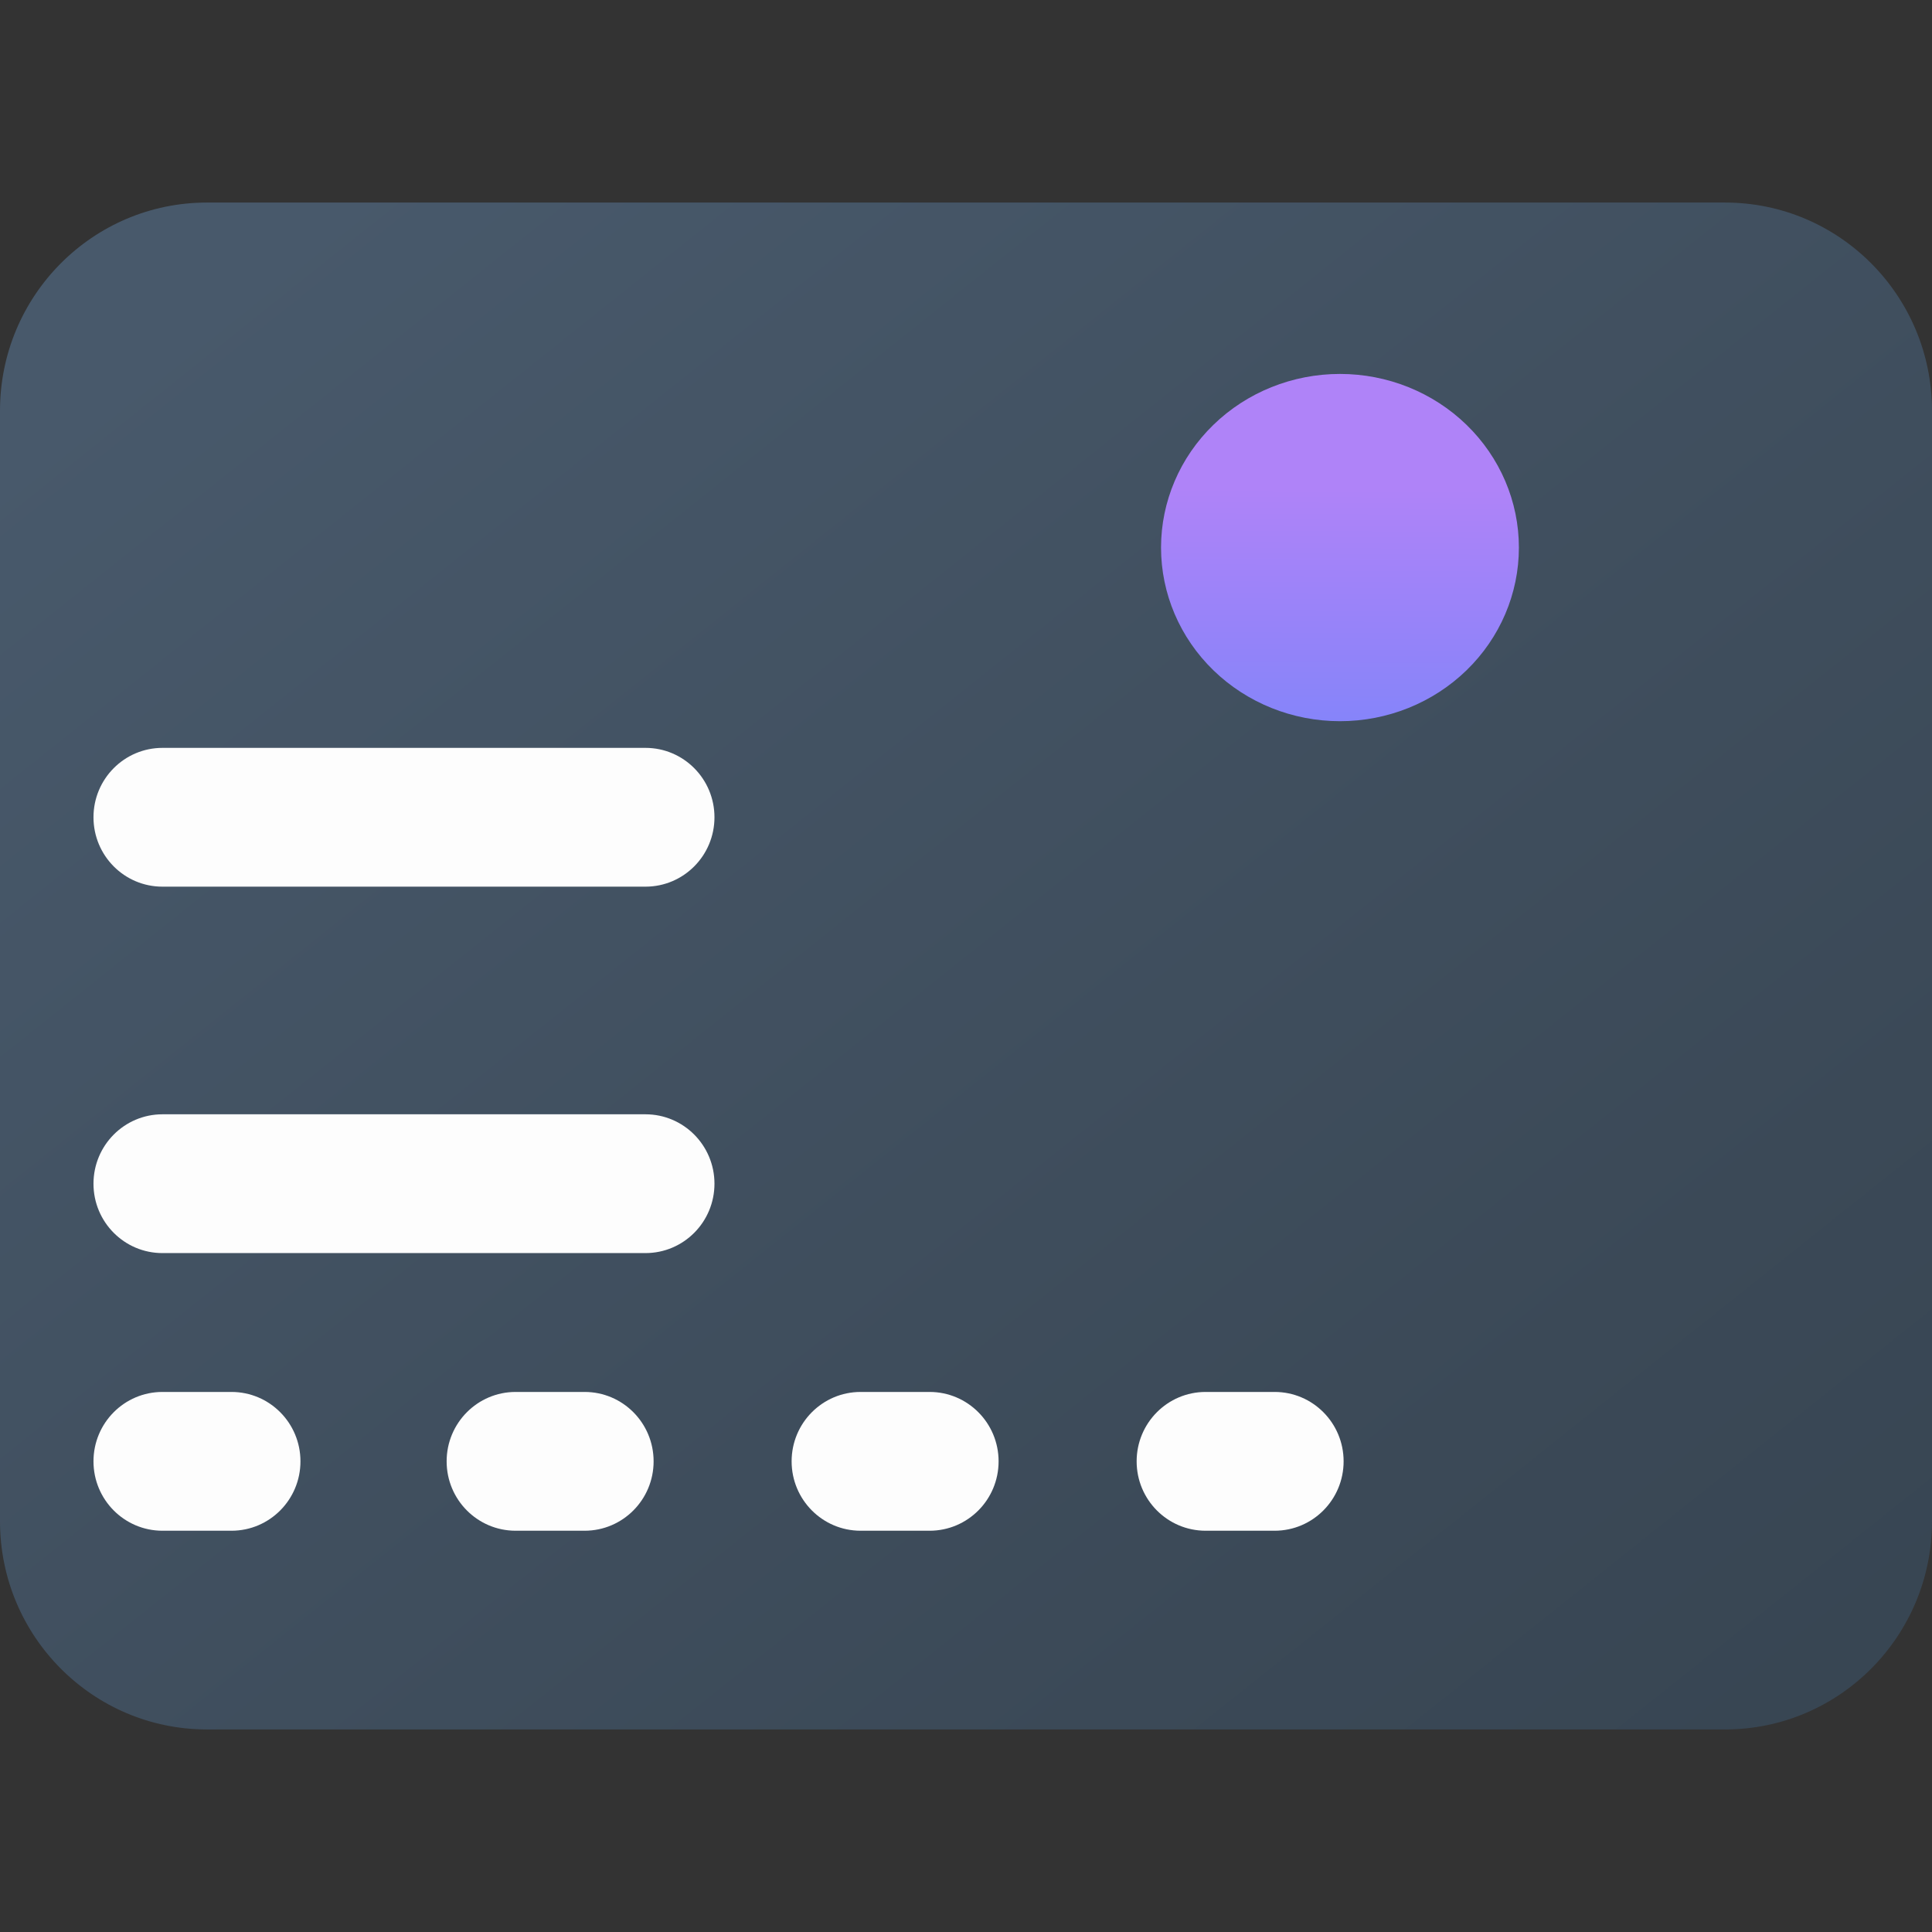 <?xml version="1.0" encoding="UTF-8" standalone="no"?>
<!-- Created with Inkscape (http://www.inkscape.org/) -->

<svg
   width="62"
   height="62"
   viewBox="0 0 62 62"
   version="1.1"
   id="svg1"
   inkscape:version="1.4 (e7c3feb100, 2024-10-09)"
   sodipodi:docname="userinfo.svg"
   xmlns:inkscape="http://www.inkscape.org/namespaces/inkscape"
   xmlns:sodipodi="http://sodipodi.sourceforge.net/DTD/sodipodi-0.dtd"
   xmlns:xlink="http://www.w3.org/1999/xlink"
   xmlns="http://www.w3.org/2000/svg"
   xmlns:svg="http://www.w3.org/2000/svg">
  <rect x="0" y="0" width="62" height="62" fill="#333333" stroke="none"/>
  <sodipodi:namedview
     id="namedview1"
     pagecolor="#ffffff"
     bordercolor="#000000"
     borderopacity="0.25"
     inkscape:showpageshadow="2"
     inkscape:pageopacity="0.0"
     inkscape:pagecheckerboard="0"
     inkscape:deskcolor="#d1d1d1"
     inkscape:document-units="px"
     inkscape:zoom="7.5994535"
     inkscape:cx="38.555404"
     inkscape:cy="56.714605"
     inkscape:window-width="1920"
     inkscape:window-height="998"
     inkscape:window-x="0"
     inkscape:window-y="0"
     inkscape:window-maximized="1"
     inkscape:current-layer="layer1"
     showgrid="false"
     showguides="false">
    <inkscape:grid
       id="grid1"
       units="px"
       originx="0"
       originy="0"
       spacingx="1"
       spacingy="1"
       empcolor="#0099e5"
       empopacity="0.302"
       color="#0099e5"
       opacity="0.149"
       empspacing="5"
       enabled="true"
       visible="false" />
  </sodipodi:namedview>
  <defs
     id="defs1">
    <linearGradient
       id="linearGradient3"
       inkscape:collect="always">
      <stop
         style="stop-color:#3485fd;stop-opacity:1"
         offset="0"
         id="stop10" />
      <stop
         style="stop-color:#af83f8;stop-opacity:1"
         offset="1"
         id="stop11" />
    </linearGradient>
    <linearGradient
       id="linearGradient1"
       inkscape:collect="always">
      <stop
         style="stop-color:#48596b;stop-opacity:1;"
         offset="0"
         id="stop3" />
      <stop
         style="stop-color:#3b4957;stop-opacity:1;"
         offset="0.761"
         id="stop7" />
      <stop
         style="stop-color:#374552;stop-opacity:1;"
         offset="1"
         id="stop4" />
    </linearGradient>
    <radialGradient
       id="paint664_radial_890_11"
       cx="0"
       cy="0"
       r="1"
       gradientUnits="userSpaceOnUse"
       gradientTransform="matrix(-16,-10,10,-16,583,171)">
      <stop
         offset="0.421"
         stop-color="#B7C6CD"
         id="stop2071" />
      <stop
         offset="1"
         stop-color="#EFF2F6"
         id="stop2072" />
    </radialGradient>
    <linearGradient
       id="paint665_linear_890_11"
       x1="605"
       y1="180"
       x2="601.466"
       y2="162.723"
       gradientUnits="userSpaceOnUse">
      <stop
         stop-color="#5200FF"
         id="stop2073" />
      <stop
         offset="1"
         stop-color="#0085FF"
         id="stop2074" />
    </linearGradient>
    <linearGradient
       id="paint666_linear_890_11"
       x1="567"
       y1="181"
       x2="562.118"
       y2="174.183"
       gradientUnits="userSpaceOnUse">
      <stop
         stop-color="#5200FF"
         id="stop2075" />
      <stop
         offset="0.67"
         stop-color="#0085FF"
         id="stop2076" />
    </linearGradient>
    <linearGradient
       id="paint667_linear_890_11"
       x1="605"
       y1="180"
       x2="597.32"
       y2="174.24"
       gradientUnits="userSpaceOnUse">
      <stop
         stop-color="#5200FF"
         id="stop2077" />
      <stop
         offset="1"
         stop-color="#0085FF"
         id="stop2078" />
    </linearGradient>
    <linearGradient
       id="paint668_linear_890_11"
       x1="567"
       y1="180"
       x2="561.24"
       y2="172.32"
       gradientUnits="userSpaceOnUse">
      <stop
         stop-color="#5200FF"
         id="stop2079" />
      <stop
         offset="1"
         stop-color="#0085FF"
         id="stop2080" />
    </linearGradient>
    <linearGradient
       id="paint669_linear_890_11"
       x1="607"
       y1="179"
       x2="602.506"
       y2="171.809"
       gradientUnits="userSpaceOnUse">
      <stop
         stop-color="#5200FF"
         id="stop2081" />
      <stop
         offset="1"
         stop-color="#0085FF"
         id="stop2082" />
    </linearGradient>
    <linearGradient
       id="paint670_linear_890_11"
       x1="607"
       y1="217"
       x2="568.826"
       y2="170.016"
       gradientUnits="userSpaceOnUse">
      <stop
         stop-color="#5200FF"
         id="stop2083" />
      <stop
         offset="1"
         stop-color="#0085FF"
         id="stop2084" />
    </linearGradient>
    <radialGradient
       id="paint671_radial_890_11"
       cx="0"
       cy="0"
       r="1"
       gradientUnits="userSpaceOnUse"
       gradientTransform="matrix(0,20,-16,0,583,187)">
      <stop
         offset="0.87"
         stop-color="#EFF2F6"
         id="stop2085" />
      <stop
         offset="1"
         stop-color="#B7C6CD"
         id="stop2086" />
    </radialGradient>
    <linearGradient
       id="paint497_linear_890_11"
       x1="497"
       y1="413"
       x2="447.457"
       y2="376.796"
       gradientUnits="userSpaceOnUse"
       gradientTransform="translate(-452,-358)">
      <stop
         offset="0.636"
         stop-color="#71706E"
         id="stop1737" />
      <stop
         offset="1"
         stop-color="#B9AA99"
         id="stop1738" />
    </linearGradient>
    <linearGradient
       id="paint498_linear_890_11"
       x1="507"
       y1="413"
       x2="457.457"
       y2="376.796"
       gradientUnits="userSpaceOnUse"
       gradientTransform="translate(-452,-358)">
      <stop
         offset="0.545"
         stop-color="#FF7E07"
         id="stop1739" />
      <stop
         offset="1"
         stop-color="#FFE607"
         id="stop1740" />
    </linearGradient>
    <linearGradient
       id="paint499_linear_890_11"
       x1="473"
       y1="365"
       x2="486.287"
       y2="389.913"
       gradientUnits="userSpaceOnUse"
       gradientTransform="translate(-452,-358)">
      <stop
         stop-color="white"
         id="stop1741" />
      <stop
         offset="0.705"
         stop-color="#EAEFEF"
         id="stop1742" />
    </linearGradient>
    <linearGradient
       id="paint500_linear_890_11"
       x1="480"
       y1="371.5"
       x2="480"
       y2="368.5"
       gradientUnits="userSpaceOnUse"
       gradientTransform="translate(-452,-358)">
      <stop
         offset="0.156"
         stop-color="#71706E"
         id="stop1743" />
      <stop
         offset="0.796"
         stop-color="#B9AA99"
         id="stop1744" />
    </linearGradient>
    <linearGradient
       id="paint501_linear_890_11"
       x1="479"
       y1="375.5"
       x2="479"
       y2="372.5"
       gradientUnits="userSpaceOnUse"
       gradientTransform="translate(-452,-358)">
      <stop
         offset="0.156"
         stop-color="#71706E"
         id="stop1745" />
      <stop
         offset="0.796"
         stop-color="#B9AA99"
         id="stop1746" />
    </linearGradient>
    <linearGradient
       id="paint502_linear_890_11"
       x1="511"
       y1="417"
       x2="455.644"
       y2="380.823"
       gradientUnits="userSpaceOnUse"
       gradientTransform="translate(-452,-358)">
      <stop
         offset="0.184"
         stop-color="#2E2E41"
         id="stop1747"
         style="stop-color:#33424d;stop-opacity:1;" />
      <stop
         offset="1"
         stop-color="#566C80"
         id="stop1748" />
    </linearGradient>
    <linearGradient
       id="paint745_linear_890_11"
       x1="172"
       y1="61"
       x2="195.978"
       y2="83.979"
       gradientUnits="userSpaceOnUse">
      <stop
         stop-color="#EFF2F6"
         id="stop2233" />
      <stop
         offset="1"
         stop-color="#ACD1CF"
         id="stop2234" />
    </linearGradient>
    <linearGradient
       id="paint746_linear_890_11"
       x1="176"
       y1="84"
       x2="175.475"
       y2="78.479"
       gradientUnits="userSpaceOnUse">
      <stop
         offset="0.405"
         stop-color="#2E2E41"
         id="stop2235" />
      <stop
         offset="1"
         stop-color="#566C80"
         id="stop2236" />
    </linearGradient>
    <linearGradient
       id="paint747_linear_890_11"
       x1="202"
       y1="84"
       x2="201.475"
       y2="78.479"
       gradientUnits="userSpaceOnUse">
      <stop
         offset="0.405"
         stop-color="#2E2E41"
         id="stop2237" />
      <stop
         offset="1"
         stop-color="#566C80"
         id="stop2238" />
    </linearGradient>
    <linearGradient
       id="paint748_linear_890_11"
       x1="155"
       y1="82"
       x2="186.461"
       y2="132.337"
       gradientUnits="userSpaceOnUse">
      <stop
         offset="0.206"
         stop-color="#EFF2F6"
         id="stop2239" />
      <stop
         offset="1"
         stop-color="#B7C6CD"
         id="stop2240" />
    </linearGradient>
    <radialGradient
       id="paint750_radial_890_11"
       cx="0"
       cy="0"
       r="1"
       gradientUnits="userSpaceOnUse"
       gradientTransform="matrix(5.647,5.647,-5.647,5.647,172,96)">
      <stop
         offset="0.341"
         stop-color="#2E2E41"
         id="stop2243" />
      <stop
         offset="1"
         stop-color="#566C80"
         id="stop2244" />
    </radialGradient>
    <linearGradient
       id="paint751_linear_890_11"
       x1="166"
       y1="90"
       x2="178"
       y2="102"
       gradientUnits="userSpaceOnUse">
      <stop
         stop-color="white"
         id="stop2245" />
      <stop
         offset="0.705"
         stop-color="#EAEFEF"
         id="stop2246" />
    </linearGradient>
    <linearGradient
       id="paint752_linear_890_11"
       x1="193"
       y1="88"
       x2="199"
       y2="94"
       gradientUnits="userSpaceOnUse">
      <stop
         stop-color="#FFE607"
         id="stop2247" />
      <stop
         offset="0.803"
         stop-color="#FF7E07"
         id="stop2248" />
    </linearGradient>
    <linearGradient
       id="paint753_linear_890_11"
       x1="199"
       y1="104"
       x2="193"
       y2="98"
       gradientUnits="userSpaceOnUse">
      <stop
         offset="0.254"
         stop-color="#089953"
         id="stop2249" />
      <stop
         offset="1"
         stop-color="#16D96F"
         id="stop2250" />
    </linearGradient>
    <linearGradient
       id="paint754_linear_890_11"
       x1="198"
       y1="93"
       x2="204"
       y2="99"
       gradientUnits="userSpaceOnUse">
      <stop
         offset="0.308"
         stop-color="#F15700"
         id="stop2251" />
      <stop
         offset="0.832"
         stop-color="#FF0000"
         id="stop2252" />
    </linearGradient>
    <linearGradient
       id="paint755_linear_890_11"
       x1="194"
       y1="99"
       x2="188"
       y2="93"
       gradientUnits="userSpaceOnUse">
      <stop
         offset="0.321"
         stop-color="#5200FF"
         id="stop2253" />
      <stop
         offset="1"
         stop-color="#0085FF"
         id="stop2254" />
    </linearGradient>
    <linearGradient
       id="paint723_linear_890_11"
       x1="555"
       y1="61"
       x2="610.999"
       y2="117.38"
       gradientUnits="userSpaceOnUse">
      <stop
         offset="0.186"
         stop-color="#EFF2F6"
         id="stop2189" />
      <stop
         offset="0.774"
         stop-color="#B7C6CD"
         id="stop2190" />
    </linearGradient>
    <linearGradient
       id="paint724_linear_890_11"
       x1="568"
       y1="71"
       x2="577.836"
       y2="79.197"
       gradientUnits="userSpaceOnUse">
      <stop
         offset="0.268"
         stop-color="#F15700"
         id="stop2191" />
      <stop
         offset="0.7"
         stop-color="#FF0000"
         id="stop2192" />
    </linearGradient>
    <linearGradient
       id="paint725_linear_890_11"
       x1="583"
       y1="108"
       x2="573"
       y2="98"
       gradientUnits="userSpaceOnUse">
      <stop
         offset="0.298"
         stop-color="#FF7E07"
         id="stop2193" />
      <stop
         offset="0.909"
         stop-color="#FFE607"
         id="stop2194" />
    </linearGradient>
    <linearGradient
       id="paint726_linear_890_11"
       x1="597"
       y1="80"
       x2="587"
       y2="70"
       gradientUnits="userSpaceOnUse">
      <stop
         offset="0.334"
         stop-color="#089953"
         id="stop2195" />
      <stop
         offset="0.842"
         stop-color="#16D96F"
         id="stop2196" />
    </linearGradient>
    <linearGradient
       id="paint727_linear_890_11"
       x1="572"
       y1="97"
       x2="562"
       y2="87"
       gradientUnits="userSpaceOnUse">
      <stop
         offset="0.315"
         stop-color="#5200FF"
         id="stop2197" />
      <stop
         offset="0.886"
         stop-color="#0085FF"
         id="stop2198" />
    </linearGradient>
    <linearGradient
       id="paint728_linear_890_11"
       x1="598.578"
       y1="100.584"
       x2="594.584"
       y2="104.578"
       gradientUnits="userSpaceOnUse">
      <stop
         stop-color="#2E2E41"
         id="stop2199"
         style="stop-color:#550000;stop-opacity:1" />
      <stop
         offset="1"
         stop-color="#566C80"
         id="stop2200"
         style="stop-color:#ff5555;stop-opacity:1" />
    </linearGradient>
    <linearGradient
       id="paint729_linear_890_11"
       x1="575"
       y1="81"
       x2="589.556"
       y2="95.556"
       gradientUnits="userSpaceOnUse">
      <stop
         stop-color="white"
         id="stop2201"
         offset="0"
         style="stop-color:#797979;stop-opacity:1;" />
      <stop
         offset="0.705"
         stop-color="#EAEFEF"
         id="stop2202"
         style="stop-color:#5c7a7a;stop-opacity:1;" />
    </linearGradient>
    <linearGradient
       id="paint730_linear_890_11"
       x1="583.407"
       y1="90.528"
       x2="577.068"
       y2="84.189"
       gradientUnits="userSpaceOnUse">
      <stop
         offset="0.388"
         stop-color="#71706E"
         id="stop2203" />
      <stop
         offset="1"
         stop-color="#B9AA99"
         id="stop2204" />
    </linearGradient>
    <linearGradient
       id="paint521_linear_890_11"
       x1="176"
       y1="417"
       x2="172.8"
       y2="410.6"
       gradientUnits="userSpaceOnUse"
       gradientTransform="translate(-152,-358)">
      <stop
         stop-color="#2E2E41"
         id="stop1785" />
      <stop
         offset="1"
         stop-color="#566C80"
         id="stop1786" />
    </linearGradient>
    <linearGradient
       id="paint522_linear_890_11"
       x1="198"
       y1="417"
       x2="194.8"
       y2="410.6"
       gradientUnits="userSpaceOnUse"
       gradientTransform="translate(-152,-358)">
      <stop
         stop-color="#2E2E41"
         id="stop1787" />
      <stop
         offset="1"
         stop-color="#566C80"
         id="stop1788" />
    </linearGradient>
    <linearGradient
       id="paint523_linear_890_11"
       x1="183"
       y1="415"
       x2="183"
       y2="361"
       gradientUnits="userSpaceOnUse"
       gradientTransform="translate(-152,-358)">
      <stop
         offset="0.221"
         stop-color="#2E2E41"
         id="stop1789"
         style="stop-color:#555577;stop-opacity:1;" />
      <stop
         offset="1"
         stop-color="#566C80"
         id="stop1790"
         style="stop-color:#7a91a6;stop-opacity:1;" />
    </linearGradient>
    <linearGradient
       id="paint524_linear_890_11"
       x1="183"
       y1="389"
       x2="183"
       y2="363"
       gradientUnits="userSpaceOnUse"
       gradientTransform="translate(-152,-358)">
      <stop
         offset="0.166"
         stop-color="#2E2E41"
         id="stop1791"
         style="stop-color:#191924;stop-opacity:1;" />
      <stop
         offset="0.785"
         stop-color="#566C80"
         id="stop1792" />
    </linearGradient>
    <linearGradient
       id="paint525_linear_890_11"
       x1="183"
       y1="367"
       x2="183"
       y2="373"
       gradientUnits="userSpaceOnUse"
       gradientTransform="translate(-152,-358)">
      <stop
         stop-color="#EFF2F6"
         id="stop1793" />
      <stop
         offset="0.601"
         stop-color="#B7C6CD"
         id="stop1794" />
    </linearGradient>
    <linearGradient
       id="paint526_linear_890_11"
       x1="179"
       y1="399"
       x2="187"
       y2="407"
       gradientUnits="userSpaceOnUse"
       gradientTransform="translate(-152,-357)">
      <stop
         offset="0.314"
         stop-color="#EFF2F6"
         id="stop1795" />
      <stop
         offset="0.582"
         stop-color="#B7C6CD"
         id="stop1796" />
    </linearGradient>
    <linearGradient
       id="paint527_linear_890_11"
       x1="181"
       y1="401"
       x2="185"
       y2="405"
       gradientUnits="userSpaceOnUse"
       gradientTransform="translate(-152,-357)">
      <stop
         stop-color="#F15700"
         id="stop1797" />
      <stop
         offset="0.718"
         stop-color="#FF0000"
         id="stop1798" />
    </linearGradient>
    <linearGradient
       id="paint528_linear_890_11"
       x1="182"
       y1="385"
       x2="180"
       y2="383"
       gradientUnits="userSpaceOnUse"
       gradientTransform="matrix(3.05,0,0,3.05,-526.65,-1149.235)">
      <stop
         stop-color="#FF7E07"
         id="stop1799" />
      <stop
         offset="1"
         stop-color="#FFE607"
         id="stop1800" />
    </linearGradient>
    <linearGradient
       id="paint529_linear_890_11"
       x1="186"
       y1="385"
       x2="184"
       y2="383"
       gradientUnits="userSpaceOnUse"
       gradientTransform="matrix(3.05,0,0,3.05,-526.65,-1149.235)">
      <stop
         stop-color="#089953"
         id="stop1801" />
      <stop
         offset="1"
         stop-color="#16D96F"
         id="stop1802" />
    </linearGradient>
    <linearGradient
       id="paint415_linear_890_11"
       x1="411"
       y1="509"
       x2="363.565"
       y2="453.659"
       gradientUnits="userSpaceOnUse"
       gradientTransform="matrix(0.357,0,0,0.357,-125.786,-163.643)">
      <stop
         stop-color="#5200FF"
         id="stop1572" />
      <stop
         offset="1"
         stop-color="#0085FF"
         id="stop1573" />
    </linearGradient>
    <radialGradient
       id="paint416_radial_890_11"
       cx="0"
       cy="0"
       r="1"
       gradientUnits="userSpaceOnUse"
       gradientTransform="matrix(0,12.5,-12.5,0,14.929,9.214)">
      <stop
         offset="0.223"
         stop-color="#EFF2F6"
         id="stop1574" />
      <stop
         offset="0.869"
         stop-color="#B7C6CD"
         id="stop1575" />
    </radialGradient>
    <linearGradient
       id="paint417_linear_890_11"
       x1="392"
       y1="476"
       x2="399.529"
       y2="477.882"
       gradientUnits="userSpaceOnUse"
       gradientTransform="matrix(0.357,0,0,0.357,-125.786,-163.643)">
      <stop
         stop-color="#EFF2F6"
         id="stop1576" />
      <stop
         offset="1"
         stop-color="#B7C6CD"
         id="stop1577" />
    </linearGradient>
    <linearGradient
       id="paint418_linear_890_11"
       x1="396"
       y1="490"
       x2="388.8"
       y2="487.6"
       gradientUnits="userSpaceOnUse"
       gradientTransform="matrix(0.357,0,0,0.357,-125.786,-163.643)">
      <stop
         stop-color="#2E2E41"
         id="stop1578" />
      <stop
         offset="1"
         stop-color="#566C80"
         id="stop1579" />
    </linearGradient>
    <linearGradient
       id="paint745_linear_890_11-4"
       x1="172"
       y1="61"
       x2="195.978"
       y2="83.979"
       gradientUnits="userSpaceOnUse"
       gradientTransform="matrix(0.394,0,0,0.515,-58.055,-32.449)">
      <stop
         stop-color="#EFF2F6"
         id="stop2233-1" />
      <stop
         offset="1"
         stop-color="#ACD1CF"
         id="stop2234-5" />
    </linearGradient>
    <linearGradient
       id="paint746_linear_890_11-0"
       x1="176"
       y1="84"
       x2="175.475"
       y2="78.479"
       gradientUnits="userSpaceOnUse"
       gradientTransform="matrix(1.105,0,0,1.105,-171.317,-74.363)">
      <stop
         offset="0.405"
         stop-color="#2E2E41"
         id="stop2235-8"
         style="stop-color:#ff0000;stop-opacity:1" />
      <stop
         offset="1"
         stop-color="#566C80"
         id="stop2236-3"
         style="stop-color:#ffaaaa;stop-opacity:1" />
    </linearGradient>
    <linearGradient
       id="paint747_linear_890_11-5"
       x1="202"
       y1="84"
       x2="201.475"
       y2="78.479"
       gradientUnits="userSpaceOnUse"
       gradientTransform="matrix(1.105,0,0,1.105,-171.317,-74.363)">
      <stop
         offset="0.405"
         stop-color="#2E2E41"
         id="stop2237-6"
         style="stop-color:#ff0000;stop-opacity:1" />
      <stop
         offset="1"
         stop-color="#566C80"
         id="stop2238-5"
         style="stop-color:#ffaaaa;stop-opacity:1" />
    </linearGradient>
    <radialGradient
       id="paint750_radial_890_11-0"
       cx="0"
       cy="0"
       r="1"
       gradientUnits="userSpaceOnUse"
       gradientTransform="matrix(6.242,6.242,-6.242,6.242,18.79,31.743)">
      <stop
         offset="0.341"
         stop-color="#2E2E41"
         id="stop2243-7" />
      <stop
         offset="1"
         stop-color="#566C80"
         id="stop2244-6" />
    </radialGradient>
    <linearGradient
       id="paint751_linear_890_11-3"
       x1="166"
       y1="90"
       x2="178"
       y2="102"
       gradientUnits="userSpaceOnUse"
       gradientTransform="matrix(1.105,0,0,1.105,-171.317,-74.363)">
      <stop
         stop-color="white"
         id="stop2245-7" />
      <stop
         offset="0.705"
         stop-color="#EAEFEF"
         id="stop2246-6" />
    </linearGradient>
    <linearGradient
       id="paint752_linear_890_11-1"
       x1="193"
       y1="88"
       x2="199"
       y2="94"
       gradientUnits="userSpaceOnUse"
       gradientTransform="matrix(1.105,0,0,1.105,-171.317,-74.363)">
      <stop
         stop-color="#FFE607"
         id="stop2247-5" />
      <stop
         offset="0.803"
         stop-color="#FF7E07"
         id="stop2248-0" />
    </linearGradient>
    <linearGradient
       id="paint753_linear_890_11-6"
       x1="199"
       y1="104"
       x2="193"
       y2="98"
       gradientUnits="userSpaceOnUse"
       gradientTransform="matrix(1.105,0,0,1.105,-171.317,-74.363)">
      <stop
         offset="0.254"
         stop-color="#089953"
         id="stop2249-5" />
      <stop
         offset="1"
         stop-color="#16D96F"
         id="stop2250-0" />
    </linearGradient>
    <linearGradient
       id="paint754_linear_890_11-8"
       x1="198"
       y1="93"
       x2="204"
       y2="99"
       gradientUnits="userSpaceOnUse"
       gradientTransform="matrix(1.105,0,0,1.105,-171.317,-74.363)">
      <stop
         offset="0.308"
         stop-color="#F15700"
         id="stop2251-1" />
      <stop
         offset="0.832"
         stop-color="#FF0000"
         id="stop2252-2" />
    </linearGradient>
    <linearGradient
       id="paint755_linear_890_11-2"
       x1="194"
       y1="99"
       x2="188"
       y2="93"
       gradientUnits="userSpaceOnUse"
       gradientTransform="matrix(1.105,0,0,1.105,-171.317,-74.363)">
      <stop
         offset="0.321"
         stop-color="#5200FF"
         id="stop2253-6" />
      <stop
         offset="1"
         stop-color="#0085FF"
         id="stop2254-9" />
    </linearGradient>
    <linearGradient
       id="c">
      <stop
         stop-color="#b3b3b3"
         offset="0"
         id="stop5" />
      <stop
         stop-color="#f2f2f2"
         offset="1"
         id="stop6" />
    </linearGradient>
    <linearGradient
       id="linearGradient1291"
       x1="-6.324"
       x2="-6.324"
       y1="10.876"
       y2="51.408"
       gradientUnits="userSpaceOnUse"
       xlink:href="#linearGradient1289" />
    <linearGradient
       id="linearGradient1289">
      <stop
         stop-color="#4397ff"
         offset="0"
         id="stop1" />
      <stop
         stop-color="#2b59b2"
         offset="1"
         id="stop2" />
    </linearGradient>
    <linearGradient
       id="paint680_linear_890_11"
       x1="298.118"
       y1="199.976"
       x2="293.976"
       y2="204.118"
       gradientUnits="userSpaceOnUse">
      <stop
         stop-color="#2E2E41"
         id="stop2103"
         offset="0"
         style="stop-color:#4a5d6e;stop-opacity:1;" />
      <stop
         offset="1"
         stop-color="#566C80"
         id="stop2104"
         style="stop-color:#7e94a8;stop-opacity:1;" />
    </linearGradient>
    <linearGradient
       id="paint681_linear_890_11"
       x1="299"
       y1="205"
       x2="255"
       y2="161"
       gradientUnits="userSpaceOnUse">
      <stop
         stop-color="#2E2E41"
         id="stop2105"
         offset="0"
         style="stop-color:#4c6071;stop-opacity:1;" />
      <stop
         offset="1"
         stop-color="#566C80"
         id="stop2106"
         style="stop-color:#91a4b5;stop-opacity:1;" />
    </linearGradient>
    <radialGradient
       id="paint682_radial_890_11"
       cx="0"
       cy="0"
       r="1"
       gradientUnits="userSpaceOnUse"
       gradientTransform="matrix(18.5,20,-20,18.5,273.5,178)">
      <stop
         offset="0.39"
         stop-color="#EFF2F6"
         id="stop2107" />
      <stop
         offset="0.77"
         stop-color="#B7C6CD"
         id="stop2108" />
    </radialGradient>
    <linearGradient
       id="paint691_linear_890_11"
       x1="111"
       y1="211"
       x2="68.249"
       y2="156.59"
       gradientUnits="userSpaceOnUse"
       gradientTransform="matrix(0.393,0,0,0.393,-21.607,-63.25)">
      <stop
         offset="0.202"
         stop-color="#2E2E41"
         id="stop2125"
         style="stop-color:#374552;stop-opacity:1;" />
      <stop
         offset="1"
         stop-color="#566C80"
         id="stop2126" />
    </linearGradient>
    <linearGradient
       id="paint692_linear_890_11"
       x1="93"
       y1="189"
       x2="77"
       y2="173"
       gradientUnits="userSpaceOnUse"
       gradientTransform="matrix(1.107,0,0,1.114,-57.229,-179.477)">
      <stop
         stop-color="#FF7E07"
         id="stop2127" />
      <stop
         offset="1"
         stop-color="#FFE607"
         id="stop2128" />
    </linearGradient>
    <linearGradient
       id="paint693_linear_890_11"
       x1="89"
       y1="173"
       x2="105"
       y2="189"
       gradientUnits="userSpaceOnUse"
       gradientTransform="matrix(1.107,0,0,1.114,-57.229,-179.477)">
      <stop
         stop-color="#F15700"
         id="stop2129" />
      <stop
         offset="1"
         stop-color="#FF0000"
         id="stop2130" />
    </linearGradient>
    <linearGradient
       id="paint694_linear_890_11"
       x1="65.5"
       y1="197"
       x2="65.5"
       y2="191"
       gradientUnits="userSpaceOnUse">
      <stop
         offset="0.156"
         stop-color="#71706E"
         id="stop2131" />
      <stop
         offset="0.796"
         stop-color="#B9AA99"
         id="stop2132" />
    </linearGradient>
    <linearGradient
       id="paint695_linear_890_11"
       x1="70"
       y1="205"
       x2="70"
       y2="199"
       gradientUnits="userSpaceOnUse">
      <stop
         offset="0.156"
         stop-color="#71706E"
         id="stop2133" />
      <stop
         offset="0.796"
         stop-color="#B9AA99"
         id="stop2134" />
    </linearGradient>
    <linearGradient
       inkscape:collect="always"
       xlink:href="#linearGradient1"
       id="linearGradient4"
       x1="6.49"
       y1="0.064"
       x2="22"
       y2="19.643"
       gradientUnits="userSpaceOnUse"
       gradientTransform="matrix(2.818,0,0,2.835,6.2272727e-7,-0.182)" />
    <linearGradient
       id="paint1_linear_42_67"
       x1="12"
       y1="5"
       x2="12"
       y2="17.776"
       gradientUnits="userSpaceOnUse">
      <stop
         stop-color="#DC18FC"
         id="stop8" />
      <stop
         offset="1"
         stop-color="#8E1EFF"
         id="stop9" />
    </linearGradient>
    <linearGradient
       inkscape:collect="always"
       xlink:href="#linearGradient3"
       id="linearGradient11"
       x1="43"
       y1="38"
       x2="43.132"
       y2="15.684"
       gradientUnits="userSpaceOnUse" />
  </defs>
  <g
     inkscape:label="Layer 1"
     inkscape:groupmode="layer"
     id="layer1">
    <path
       d="M -2.2272727e-7,13.182 C -2.2272727e-7,9.491 2.974,6.5 6.643,6.5 H 55.357 C 59.026,6.5 62,9.491 62,13.182 V 48.818 C 62,52.509 59.026,55.5 55.357,55.5 H 6.643 C 2.974,55.5 -2.2272727e-7,52.509 -2.2272727e-7,48.818 Z"
       id="path671"
       style="fill:url(#linearGradient4);stroke-width:2.826" />
    <path
       d="M 3,37.987 C 3,36.756 3.991,35.759 5.214,35.759 H 20.714 c 1.223,0 2.214,0.997 2.214,2.227 0,1.231 -0.991,2.227 -2.214,2.227 H 5.214 C 3.991,40.214 3,39.217 3,37.987 Z"
       id="path674"
       style="fill:#fdfdfd;fill-opacity:1;stroke-width:1.11" />
    <path
       d="M 5.214,44.669 C 3.991,44.669 3,45.665 3,46.896 c 0,1.231 0.991,2.227 2.214,2.227 h 2.214 c 1.223,0 2.214,-0.997 2.214,-2.227 0,-1.231 -0.991,-2.227 -2.214,-2.227 z"
       id="path675"
       style="fill:#fdfdfd;fill-opacity:1;stroke-width:1.11" />
    <path
       d="m 16.547,44.669 c -1.223,0 -2.214,0.997 -2.214,2.227 0,1.231 0.991,2.227 2.214,2.227 h 2.214 c 1.223,0 2.214,-0.997 2.214,-2.227 0,-1.231 -0.991,-2.227 -2.214,-2.227 z"
       id="path676"
       style="fill:#fdfdfd;fill-opacity:1;stroke-width:1.11" />
    <path
       d="m 25.404,46.896 c 0,-1.231 0.991,-2.227 2.214,-2.227 h 2.214 c 1.223,0 2.214,0.997 2.214,2.227 0,1.231 -0.991,2.227 -2.214,2.227 h -2.214 c -1.223,0 -2.214,-0.997 -2.214,-2.227 z"
       id="path677"
       style="fill:#fdfdfd;fill-opacity:1;stroke-width:1.11" />
    <path
       d="m 38.69,44.669 c -1.223,0 -2.214,0.997 -2.214,2.227 0,1.231 0.991,2.227 2.214,2.227 h 2.214 c 1.223,0 2.214,-0.997 2.214,-2.227 0,-1.231 -0.991,-2.227 -2.214,-2.227 z"
       id="path678"
       style="fill:#fdfdfd;fill-opacity:1;stroke-width:1.11" />
    <path
       d="M 3,26.227 C 3,24.997 3.991,24 5.214,24 h 15.5 c 1.223,0 2.214,0.997 2.214,2.227 0,1.231 -0.991,2.227 -2.214,2.227 h -15.5 C 3.991,28.455 3,27.458 3,26.227 Z"
       id="path674-5"
       style="fill:#fdfdfd;fill-opacity:1;stroke-width:1.11" />
    <g
       id="g3"
       style="fill:url(#linearGradient11);fill-opacity:1">
      <path
         d="M 38.941,13.632 C 40.017,12.587 41.478,12 43.001,12 c 1.523,0 2.983,0.587 4.06,1.632 1.077,1.045 1.682,2.462 1.682,3.94 0,1.478 -0.605,2.895 -1.682,3.94 -1.077,1.045 -2.537,1.632 -4.06,1.632 -1.523,0 -2.983,-0.587 -4.06,-1.632 -1.077,-1.045 -1.682,-2.462 -1.682,-3.94 0,-1.478 0.605,-2.895 1.682,-3.94 z"
         id="path2"
         style="fill:url(#linearGradient11);fill-opacity:1" />
      <path
         d="m 36.974,28.695 c -1.767,1.197 -3.114,2.892 -3.857,4.855 -0.159,0.421 -0.156,0.883 0.008,1.302 0.165,0.419 0.48,0.765 0.887,0.976 2.766,1.43 5.853,2.176 8.988,2.171 3.134,0.004 6.221,-0.742 8.988,-2.171 0.407,-0.211 0.722,-0.558 0.887,-0.976 0.165,-0.419 0.168,-0.881 0.008,-1.302 -0.743,-1.963 -2.089,-3.658 -3.857,-4.855 -1.768,-1.197 -3.871,-1.839 -6.026,-1.839 -2.155,0 -4.259,0.642 -6.026,1.839 z"
         id="path3"
         style="fill:url(#linearGradient11);fill-opacity:1" />
    </g>
  </g>
</svg>
